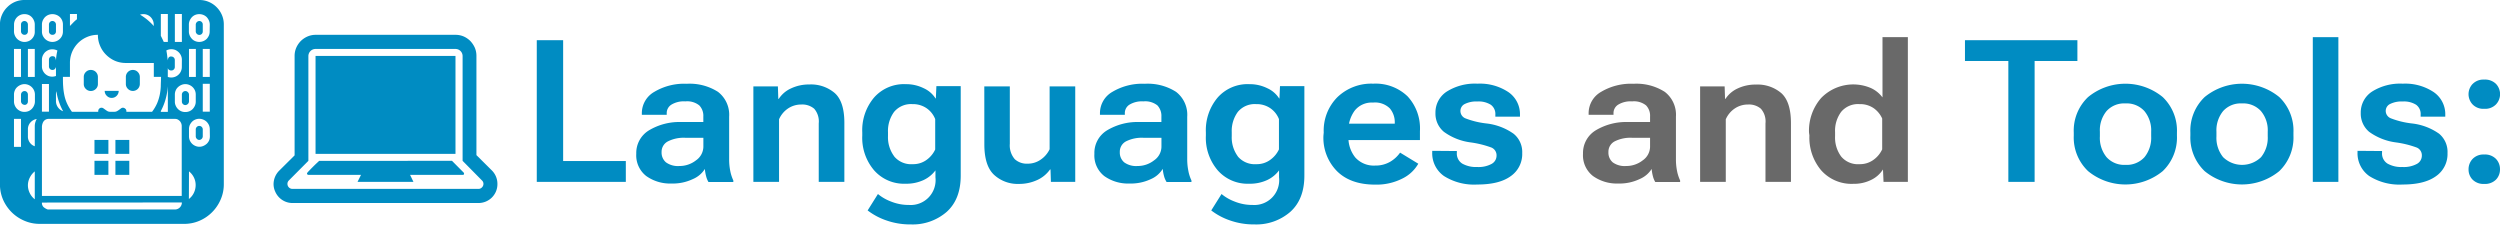 <svg xmlns="http://www.w3.org/2000/svg" viewBox="0 0 502.54 45.13"><defs><style>.cls-1{fill:#008cc2;}.cls-2{fill:#696969;}</style></defs><g id="Livello_2" data-name="Livello 2"><g id="Livello_1-2" data-name="Livello 1"><path class="cls-1" d="M50,37a7.61,7.61,0,0,1-.64,3.12,8.14,8.14,0,0,1-1.72,2.54,8,8,0,0,1-2.54,1.72A7.61,7.61,0,0,1,42,45H13a7.61,7.61,0,0,1-3.12-.64,8.13,8.13,0,0,1-2.55-1.72,8.32,8.32,0,0,1-1.72-2.54A7.77,7.77,0,0,1,5,37v-32A4.78,4.78,0,0,1,5.4,3,4.84,4.84,0,0,1,6.46,1.45,4.84,4.84,0,0,1,8,.39,4.78,4.78,0,0,1,9.94,0H45.07A4.78,4.78,0,0,1,47,.39a4.84,4.84,0,0,1,1.56,1.06A5,5,0,0,1,49.61,3,4.78,4.78,0,0,1,50,4.93ZM7.82,6.32A2.09,2.09,0,0,0,8,7.15a2.15,2.15,0,0,0,.45.66,2.08,2.08,0,0,0,.67.45,1.9,1.9,0,0,0,.83.17,2,2,0,0,0,.82-.17,1.83,1.83,0,0,0,.66-.46,2.16,2.16,0,0,0,.44-.67A2,2,0,0,0,12,6.32V4.93a2,2,0,0,0-.17-.81,2.21,2.21,0,0,0-.44-.68A2,2,0,0,0,10.76,3a2.1,2.1,0,0,0-.82-.16A2,2,0,0,0,9.11,3a2.08,2.08,0,0,0-.67.45A2.12,2.12,0,0,0,8,4.11a2.08,2.08,0,0,0-.17.82Zm0,9.15H9.23V9.84H7.82Zm0,4.91a2.05,2.05,0,0,0,.17.83,2.09,2.09,0,0,0,1.12,1.12,2,2,0,0,0,.83.16,2.1,2.1,0,0,0,.82-.16,2,2,0,0,0,.66-.46,2.21,2.21,0,0,0,.44-.68,2,2,0,0,0,.17-.81V19a2.06,2.06,0,0,0-.17-.81,2.15,2.15,0,0,0-1.11-1.11,2.06,2.06,0,0,0-.81-.17,2,2,0,0,0-.81.17,2.21,2.21,0,0,0-.68.44,1.83,1.83,0,0,0-.46.66,2.11,2.11,0,0,0-.17.82Zm0,9.14H9.23V23.9H7.82ZM9.94,7a.7.7,0,0,1-.5-.2.69.69,0,0,1-.21-.5V4.93a.69.69,0,0,1,1.19-.49.71.71,0,0,1,.2.49V6.32a.73.73,0,0,1-.2.49A.66.66,0,0,1,9.94,7Zm0,14.07a.72.72,0,0,1-.71-.71V19a.74.74,0,0,1,.71-.7.66.66,0,0,1,.48.21.73.73,0,0,1,.2.49v1.41a.71.71,0,0,1-.2.49A.67.67,0,0,1,9.94,21.09ZM12,9.84H10.62v5.63H12Zm.37,14.08a2.14,2.14,0,0,0-1.27.73A2,2,0,0,0,10.62,26v1.4A2,2,0,0,0,11,28.65a2,2,0,0,0,1,.75V25.31A2.87,2.87,0,0,1,12.4,23.92ZM12,34.45a3.8,3.8,0,0,0-1,1.25,3.42,3.42,0,0,0-.38,1.56A3.58,3.58,0,0,0,11,38.83a3.53,3.53,0,0,0,1,1.23Zm29.54,4.93V25.31a1.54,1.54,0,0,0-.1-.51,1.68,1.68,0,0,0-.27-.45,1.81,1.81,0,0,0-.41-.32,1.14,1.14,0,0,0-.51-.13H14.85a1.23,1.23,0,0,0-.82.24,1.3,1.3,0,0,0-.43.58,2.21,2.21,0,0,0-.16.78c0,.28,0,.55,0,.81q0,3.29,0,6.53t0,6.54ZM13.44,6.32a2.08,2.08,0,0,0,.16.83,2.57,2.57,0,0,0,.45.66,2.19,2.19,0,0,0,.67.45,2.09,2.09,0,0,0,1.65,0,2.12,2.12,0,0,0,.68-.45,2.15,2.15,0,0,0,.45-.66,2.08,2.08,0,0,0,.16-.83V4.93a2.07,2.07,0,0,0-.16-.82A2,2,0,0,0,16.37,3a2.21,2.21,0,0,0-1.65,0,2.19,2.19,0,0,0-.67.45,2.51,2.51,0,0,0-.45.68,2.07,2.07,0,0,0-.16.82Zm0,7a2,2,0,0,0,.16.83,2.28,2.28,0,0,0,.46.67,2.24,2.24,0,0,0,.68.45,2.14,2.14,0,0,0,1.52,0V13.44a.9.9,0,0,1-.24.45.66.66,0,0,1-.47.17.68.68,0,0,1-.5-.2.7.7,0,0,1-.2-.5V12a.68.68,0,0,1,.7-.7c.29,0,.47.08.55.25a2,2,0,0,1,.16.61,10.69,10.69,0,0,1,.29-2,2.21,2.21,0,0,0-1-.25,2,2,0,0,0-.83.16,2.62,2.62,0,0,0-.67.45,2.51,2.51,0,0,0-.45.68,2.07,2.07,0,0,0-.16.82Zm0,9.13h1.41V16.88H13.44Zm0,18.27a1.16,1.16,0,0,0,.32.9,2.57,2.57,0,0,0,.85.49.26.26,0,0,0,.14,0H40.16a1.4,1.4,0,0,0,1.41-1.41ZM15.55,7a.68.68,0,0,1-.7-.7V4.93a.7.7,0,0,1,.2-.5.69.69,0,0,1,.5-.21.72.72,0,0,1,.71.71V6.32a.69.69,0,0,1-.21.5A.7.7,0,0,1,15.55,7Zm.8,11.33a2.38,2.38,0,0,0-.09.62v1.41a2.15,2.15,0,0,0,1.44,2,11.82,11.82,0,0,1-.87-2A10.73,10.73,0,0,1,16.35,18.35Zm19.23,4.14a8.54,8.54,0,0,0,1-1.68,9.25,9.25,0,0,0,.53-1.67,11.16,11.16,0,0,0,.22-1.75c0-.6.05-1.24.05-1.92H35.93V12.66H30.3a5.53,5.53,0,0,1-2.19-.44A5.79,5.79,0,0,1,26.33,11a5.52,5.52,0,0,1-1.2-1.79A5.41,5.41,0,0,1,24.69,7a5.46,5.46,0,0,0-2.19.44,5.61,5.61,0,0,0-3.43,5.2v2.81H17.66c0,.69,0,1.34.05,1.93a12.21,12.21,0,0,0,.23,1.73,7.81,7.81,0,0,0,.53,1.66,9.46,9.46,0,0,0,1,1.7h5.29a.32.32,0,0,1,0-.15.64.64,0,0,1,.19-.47.65.65,0,0,1,.47-.2.7.7,0,0,1,.38.13l.39.28a4.17,4.17,0,0,0,.44.29,1.13,1.13,0,0,0,.51.12h.86a1.14,1.14,0,0,0,.52-.12,3.46,3.46,0,0,0,.45-.29l.38-.28a.66.66,0,0,1,.36-.13.76.76,0,0,1,.47.19.58.58,0,0,1,.23.46.45.45,0,0,1,0,.17ZM19.07,5.22l.68-.7a6.4,6.4,0,0,1,.73-.65V2.82H19.07Zm4.21,8.84a1.4,1.4,0,0,1,1.41,1.41v1.41a1.33,1.33,0,0,1-.42,1,1.4,1.4,0,0,1-1,.41,1.38,1.38,0,0,1-1-.41,1.33,1.33,0,0,1-.42-1V15.47a1.37,1.37,0,0,1,.42-1A1.35,1.35,0,0,1,23.28,14.06ZM26.8,28.13v2.8H24v-2.8Zm0,4.2v2.82H24V32.33Zm.68-12.65a1.33,1.33,0,0,1-1-.42,1.32,1.32,0,0,1-.42-1h2.81a1.39,1.39,0,0,1-.41,1A1.37,1.37,0,0,1,27.48,19.68ZM31,28.13v2.8H28.21v-2.8Zm0,4.2v2.82H28.21V32.33Zm.71-18.27a1.33,1.33,0,0,1,1,.42,1.4,1.4,0,0,1,.41,1v1.41a1.4,1.4,0,0,1-1.39,1.39,1.38,1.38,0,0,1-1-.41,1.33,1.33,0,0,1-.42-1V15.47a1.39,1.39,0,0,1,.41-1A1.37,1.37,0,0,1,31.73,14.06Zm4.2-9.13a2,2,0,0,0-.16-.81,2.24,2.24,0,0,0-.45-.68A2.1,2.1,0,0,0,34.65,3a2,2,0,0,0-.81-.16,2.06,2.06,0,0,0-.68.11,11.39,11.39,0,0,1,2.77,2.29ZM37.34,7.2c.21.42.41.83.59,1.23h.82V2.82H37.34Zm0,15.12v.17h1.41V17.33a12.93,12.93,0,0,1-.44,2.56A11.52,11.52,0,0,1,37.34,22.32ZM41.57,12a2,2,0,0,0-.17-.81,2.21,2.21,0,0,0-.46-.68,2.42,2.42,0,0,0-.67-.46,2.07,2.07,0,0,0-.82-.16,2.2,2.2,0,0,0-1,.25c.06.33.12.65.16,1s.08.64.11,1a1.48,1.48,0,0,1,.18-.56.58.58,0,0,1,.54-.22.7.7,0,0,1,.71.7v1.41a.67.67,0,0,1-.21.5.65.65,0,0,1-.5.2.79.79,0,0,1-.45-.13.55.55,0,0,1-.25-.39v1.81a1.92,1.92,0,0,0,.69.12,2.12,2.12,0,0,0,1.5-.61,2,2,0,0,0,.46-.67,2.05,2.05,0,0,0,.17-.83ZM40.16,8.43h1.41V2.82H40.16ZM44.36,19a2.05,2.05,0,0,0-.16-.81,2.15,2.15,0,0,0-.45-.66,2.08,2.08,0,0,0-.67-.45,2,2,0,0,0-1.62,0,2.16,2.16,0,0,0-.67.44,1.83,1.83,0,0,0-.46.66,2,2,0,0,0-.17.82v1.41a1.9,1.9,0,0,0,.17.83,2.08,2.08,0,0,0,.45.67,2,2,0,0,0,1.49.61,2.07,2.07,0,0,0,.82-.16,2,2,0,0,0,.67-.46,2.41,2.41,0,0,0,.44-.68,2,2,0,0,0,.16-.81Zm-2.09,2.12a.69.69,0,0,1-.5-.21.7.7,0,0,1-.2-.5V19a.72.72,0,0,1,.7-.7.68.68,0,0,1,.49.21A.71.71,0,0,1,43,19v1.41a.76.76,0,0,1-.71.71ZM47.18,4.93A2.07,2.07,0,0,0,47,4.11a2.51,2.51,0,0,0-.45-.68A2.12,2.12,0,0,0,45.89,3a2.21,2.21,0,0,0-1.65,0,2,2,0,0,0-.66.46,2.41,2.41,0,0,0-.44.68,2,2,0,0,0-.16.81V6.32a2,2,0,0,0,.16.81,2.36,2.36,0,0,0,.44.67,1.83,1.83,0,0,0,.66.46,2.09,2.09,0,0,0,1.65,0,2.12,2.12,0,0,0,.68-.45A2.57,2.57,0,0,0,47,7.15a2.08,2.08,0,0,0,.16-.83ZM43,15.47h1.38V9.84H43ZM47.18,26a2.15,2.15,0,0,0-.16-.83,2.46,2.46,0,0,0-.45-.67,2.12,2.12,0,0,0-.68-.45,2.08,2.08,0,0,0-.82-.17,2.05,2.05,0,0,0-.83.17,1.83,1.83,0,0,0-.66.46,2.36,2.36,0,0,0-.44.67A2.07,2.07,0,0,0,43,26v1.4a2.07,2.07,0,0,0,.16.82,2.15,2.15,0,0,0,.45.66,2.08,2.08,0,0,0,.67.45,2,2,0,0,0,1.62,0,2.56,2.56,0,0,0,.68-.44,2.18,2.18,0,0,0,.46-.65,2.13,2.13,0,0,0,.16-.84Zm-4.2,14a3.37,3.37,0,0,0,1-1.23,3.57,3.57,0,0,0,.36-1.57A3.41,3.41,0,0,0,44,35.7a3.51,3.51,0,0,0-1-1.25ZM45.07,4.22a.69.69,0,0,1,.5.21.7.7,0,0,1,.2.5V6.32a.68.68,0,0,1-.7.7.68.68,0,0,1-.49-.21.71.71,0,0,1-.22-.49V4.93a.76.76,0,0,1,.71-.71Zm0,21.09a.7.7,0,0,1,.7.71v1.4a.74.74,0,0,1-.7.71.66.66,0,0,1-.49-.22.68.68,0,0,1-.22-.49V26a.68.68,0,0,1,.22-.49A.66.66,0,0,1,45.07,25.31ZM47.18,9.84H45.77v5.63h1.41Zm0,7H45.77v5.61h1.41Z" transform="translate(-5.01 0)"/><path class="cls-1" d="M100.78,31.18l3.11,3.09A3.81,3.81,0,0,1,105,37a3.79,3.79,0,0,1-.3,1.5,3.85,3.85,0,0,1-.81,1.2,3.83,3.83,0,0,1-2.7,1.11H63.83a3.72,3.72,0,0,1-1.5-.3,3.8,3.8,0,0,1-2-2A3.63,3.63,0,0,1,60,37a3.88,3.88,0,0,1,1.12-2.68l3.11-3.09V11.25a4.12,4.12,0,0,1,.33-1.65,4.51,4.51,0,0,1,.9-1.34,4.43,4.43,0,0,1,1.33-.91A4.11,4.11,0,0,1,68.44,7H96.57a4.12,4.12,0,0,1,1.65.33,4.43,4.43,0,0,1,1.33.91,4.92,4.92,0,0,1,.9,1.34,4.12,4.12,0,0,1,.33,1.65Zm.41,6.79a.94.94,0,0,0,.7-.3,1,1,0,0,0,.3-.72.91.91,0,0,0-.3-.68L98,32.33V11.25a1.43,1.43,0,0,0-1.41-1.41H68.44A1.44,1.44,0,0,0,67,11.25V32.33l-3.92,3.94a.94.94,0,0,0-.29.68,1,1,0,0,0,.29.72,1,1,0,0,0,.71.3Zm-5.32-5.64,2.35,2.37a.27.27,0,0,1,.07.2.22.22,0,0,1-.25.25H87.44l.68,1.41H76.88l.7-1.41H67a.25.25,0,0,1-.2-.09.29.29,0,0,1-.08-.18c0-.08.12-.24.35-.48s.48-.5.76-.78.55-.55.82-.8.44-.41.52-.49Zm.7-21.08V30.93H68.44V11.25Z" transform="translate(-5.01 0)"/><path class="cls-1" d="M112.91,8.08h5.3V32.37h12.6v4.19h-17.9Z" transform="translate(-5.01 0)"/><path class="cls-1" d="M135.45,26.21A11.89,11.89,0,0,1,142,24.53h4.39v-1.1a3,3,0,0,0-.81-2.24,3.88,3.88,0,0,0-2.81-.81,4.77,4.77,0,0,0-2.82.67,2,2,0,0,0-.92,1.7v.33h-5v-.37a4.93,4.93,0,0,1,2.48-4.23,11.72,11.72,0,0,1,6.56-1.64,10.56,10.56,0,0,1,6.26,1.62,5.8,5.8,0,0,1,2.25,5V32a11.87,11.87,0,0,0,.22,2.35,8.17,8.17,0,0,0,.62,1.92v.31h-5a4.28,4.28,0,0,1-.47-1.16,8.11,8.11,0,0,1-.25-1.46A5.26,5.26,0,0,1,144.28,36a9.38,9.38,0,0,1-4.28.89,8.25,8.25,0,0,1-5.09-1.51,5.27,5.27,0,0,1-2-4.47A5.31,5.31,0,0,1,135.45,26.21Zm3.44,6.43a4.07,4.07,0,0,0,2.67.73,5.35,5.35,0,0,0,3.36-1.14,3.39,3.39,0,0,0,1.48-2.71V27.7h-3.58a7,7,0,0,0-3.57.73A2.35,2.35,0,0,0,138,30.57,2.56,2.56,0,0,0,138.89,32.64Z" transform="translate(-5.01 0)"/><path class="cls-1" d="M156.45,17.37h4.93l.08,2.5h.1a5.71,5.71,0,0,1,2.46-2.1,8.4,8.4,0,0,1,3.7-.79,7.34,7.34,0,0,1,5.08,1.72q1.94,1.73,1.94,6V36.56h-5.15V24.8a3.9,3.9,0,0,0-.91-2.94,3.7,3.7,0,0,0-2.61-.85,4.73,4.73,0,0,0-2.66.8,5.05,5.05,0,0,0-1.8,2.17V36.56h-5.16Z" transform="translate(-5.01 0)"/><path class="cls-1" d="M181.49,39a9.07,9.07,0,0,0,2.57,1.49,9.52,9.52,0,0,0,3.69.71,5,5,0,0,0,5.3-5.56V34.25a6.32,6.32,0,0,1-2.38,1.94,8.19,8.19,0,0,1-3.61.74,8,8,0,0,1-6.33-2.68,10.06,10.06,0,0,1-2.39-7v-.63a10.16,10.16,0,0,1,2.36-7,8,8,0,0,1,6.38-2.7,7.93,7.93,0,0,1,3.62.82,5.46,5.46,0,0,1,2.37,2.05h.06l.11-2.48h4.89v18q0,4.72-2.8,7.26a10.41,10.41,0,0,1-7.25,2.54,14.35,14.35,0,0,1-4.92-.81,13.06,13.06,0,0,1-3.74-2Zm3.28-7.54A4.44,4.44,0,0,0,188.49,33a4.54,4.54,0,0,0,2.83-.9A5.37,5.37,0,0,0,193,30.05V23.94a4.78,4.78,0,0,0-1.71-2.17,4.84,4.84,0,0,0-2.87-.84,4.42,4.42,0,0,0-3.69,1.57,6.47,6.47,0,0,0-1.22,4.06v.82A6.4,6.4,0,0,0,184.77,31.44Z" transform="translate(-5.01 0)"/><path class="cls-1" d="M202.87,17.37H208V28.91A4.21,4.21,0,0,0,209,32a3.54,3.54,0,0,0,2.55.9,4.51,4.51,0,0,0,2.67-.82A5.2,5.2,0,0,0,216,30V17.37h5.15V36.56h-4.89l-.08-2.49h-.1a6.34,6.34,0,0,1-2.6,2.13,8.66,8.66,0,0,1-3.66.77,7,7,0,0,1-5-1.84c-1.3-1.22-1.94-3.27-1.94-6.12Z" transform="translate(-5.01 0)"/><path class="cls-1" d="M227.53,26.21a11.89,11.89,0,0,1,6.56-1.68h4.38v-1.1a3.08,3.08,0,0,0-.8-2.24,3.93,3.93,0,0,0-2.82-.81,4.81,4.81,0,0,0-2.82.67,2,2,0,0,0-.91,1.7v.33h-5v-.37a4.92,4.92,0,0,1,2.47-4.23,11.74,11.74,0,0,1,6.56-1.64,10.54,10.54,0,0,1,6.26,1.62,5.8,5.8,0,0,1,2.25,5V32a11.86,11.86,0,0,0,.23,2.35,7.73,7.73,0,0,0,.62,1.92v.31h-5A4.28,4.28,0,0,1,239,35.4a8.13,8.13,0,0,1-.26-1.46A5.18,5.18,0,0,1,236.36,36a9.39,9.39,0,0,1-4.29.89A8.22,8.22,0,0,1,227,35.4a5.25,5.25,0,0,1-2-4.47A5.3,5.3,0,0,1,227.53,26.21ZM231,32.64a4.07,4.07,0,0,0,2.67.73A5.33,5.33,0,0,0,237,32.23a3.36,3.36,0,0,0,1.48-2.71V27.7h-3.58a7,7,0,0,0-3.57.73,2.34,2.34,0,0,0-1.22,2.14A2.56,2.56,0,0,0,231,32.64Z" transform="translate(-5.01 0)"/><path class="cls-1" d="M250.56,39a9.07,9.07,0,0,0,2.57,1.49,9.52,9.52,0,0,0,3.69.71,5,5,0,0,0,5.3-5.56V34.25a6.32,6.32,0,0,1-2.38,1.94,8.19,8.19,0,0,1-3.61.74,8,8,0,0,1-6.33-2.68,10.06,10.06,0,0,1-2.39-7v-.63a10.16,10.16,0,0,1,2.36-7,8,8,0,0,1,6.38-2.7,7.93,7.93,0,0,1,3.62.82,5.46,5.46,0,0,1,2.37,2.05h.06l.11-2.48h4.9v18q0,4.72-2.81,7.26a10.41,10.41,0,0,1-7.25,2.54,14.35,14.35,0,0,1-4.92-.81,13.06,13.06,0,0,1-3.74-2Zm3.28-7.54A4.46,4.46,0,0,0,257.56,33a4.54,4.54,0,0,0,2.83-.9,5.37,5.37,0,0,0,1.71-2.07V23.94a4.78,4.78,0,0,0-1.71-2.17,4.84,4.84,0,0,0-2.87-.84,4.42,4.42,0,0,0-3.69,1.57,6.47,6.47,0,0,0-1.22,4.06v.82A6.4,6.4,0,0,0,253.84,31.44Z" transform="translate(-5.01 0)"/><path class="cls-1" d="M271.1,26.64a9.51,9.51,0,0,1,2.76-7.12,9.82,9.82,0,0,1,7.19-2.7,9.27,9.27,0,0,1,6.89,2.53,9.47,9.47,0,0,1,2.5,7v1.8H274.31V24.86h11.07v-.15a4.29,4.29,0,0,0-1-2.93A4.22,4.22,0,0,0,281,20.62a4.36,4.36,0,0,0-3.67,1.61,6.6,6.6,0,0,0-1.26,4.18v1a6.33,6.33,0,0,0,1.38,4.25,5,5,0,0,0,4,1.62,5.8,5.8,0,0,0,3-.76,6.33,6.33,0,0,0,2-1.84l3.66,2.23a7.44,7.44,0,0,1-3.24,3,11.46,11.46,0,0,1-5.45,1.2q-4.91,0-7.64-2.69a9.54,9.54,0,0,1-2.74-7.13Z" transform="translate(-5.01 0)"/><path class="cls-1" d="M297.86,30.36v.33a2.38,2.38,0,0,0,1.09,2.2,5.64,5.64,0,0,0,3,.68,5.49,5.49,0,0,0,2.89-.62,1.88,1.88,0,0,0,1-1.65,1.69,1.69,0,0,0-1-1.63,19.73,19.73,0,0,0-4.25-1.05,11.64,11.64,0,0,1-5.33-2.12,4.74,4.74,0,0,1-1.7-3.79,5,5,0,0,1,2.27-4.3A10.63,10.63,0,0,1,302,16.82a10.32,10.32,0,0,1,6.23,1.7,5.38,5.38,0,0,1,2.32,4.56v.37h-4.95v-.39a2.28,2.28,0,0,0-.91-2A4.59,4.59,0,0,0,302,20.4a5.19,5.19,0,0,0-2.6.53,1.55,1.55,0,0,0-.82,1.37,1.6,1.6,0,0,0,.95,1.47,16.94,16.94,0,0,0,4.31,1.05,11.71,11.71,0,0,1,5.42,2.06A4.72,4.72,0,0,1,311,30.77a5.4,5.4,0,0,1-2.31,4.64q-2.3,1.68-6.71,1.68a11.31,11.31,0,0,1-6.7-1.7,5.58,5.58,0,0,1-2.37-4.76v-.31Z" transform="translate(-5.01 0)"/><path class="cls-2" d="M325.76,26.21a11.89,11.89,0,0,1,6.56-1.68h4.38v-1.1a3,3,0,0,0-.8-2.24,3.88,3.88,0,0,0-2.81-.81,4.77,4.77,0,0,0-2.82.67,2,2,0,0,0-.92,1.7v.33h-5v-.37a4.93,4.93,0,0,1,2.48-4.23,11.72,11.72,0,0,1,6.56-1.64,10.56,10.56,0,0,1,6.26,1.62,5.8,5.8,0,0,1,2.25,5V32a11.87,11.87,0,0,0,.22,2.35,8.17,8.17,0,0,0,.62,1.92v.31h-5a4.28,4.28,0,0,1-.47-1.16,8.11,8.11,0,0,1-.25-1.46A5.26,5.26,0,0,1,334.59,36a9.38,9.38,0,0,1-4.28.89,8.25,8.25,0,0,1-5.09-1.51,5.27,5.27,0,0,1-2-4.47A5.31,5.31,0,0,1,325.76,26.21Zm3.44,6.43a4.07,4.07,0,0,0,2.67.73,5.35,5.35,0,0,0,3.36-1.14,3.38,3.38,0,0,0,1.47-2.71V27.7h-3.57a7,7,0,0,0-3.57.73,2.35,2.35,0,0,0-1.23,2.14A2.56,2.56,0,0,0,329.2,32.64Z" transform="translate(-5.01 0)"/><path class="cls-2" d="M346.76,17.37h4.93l.08,2.5h.09a5.8,5.8,0,0,1,2.47-2.1A8.37,8.37,0,0,1,358,17a7.34,7.34,0,0,1,5.08,1.72q1.93,1.73,1.94,6V36.56H359.9V24.8a3.86,3.86,0,0,0-.92-2.94,3.67,3.67,0,0,0-2.6-.85,4.7,4.7,0,0,0-2.66.8,5.05,5.05,0,0,0-1.8,2.17V36.56h-5.16Z" transform="translate(-5.01 0)"/><path class="cls-2" d="M368.65,26.64a10,10,0,0,1,2.44-6.94,9,9,0,0,1,10-2,6,6,0,0,1,2.33,1.88V7.47h5.1V36.56h-4.89l-.11-2.5h0a5.72,5.72,0,0,1-2.29,2.06,7.72,7.72,0,0,1-3.64.83,8.15,8.15,0,0,1-6.5-2.72,10.19,10.19,0,0,1-2.36-7Zm6.47,4.83A4.38,4.38,0,0,0,378.8,33a4.58,4.58,0,0,0,2.85-.9,5.33,5.33,0,0,0,1.71-2.08V23.82a5.16,5.16,0,0,0-1.69-2.06,4.8,4.8,0,0,0-2.87-.83,4.4,4.4,0,0,0-3.68,1.55,6.36,6.36,0,0,0-1.23,4.08v.82A6.41,6.41,0,0,0,375.12,31.47Z" transform="translate(-5.01 0)"/><path class="cls-1" d="M400,8.08h22.6v4.18H414v24.3h-5.28V12.26H400Z" transform="translate(-5.01 0)"/><path class="cls-1" d="M421.87,26.64a9.29,9.29,0,0,1,2.88-7.13,11.83,11.83,0,0,1,15,0,9.31,9.31,0,0,1,2.86,7.13v.63a9.33,9.33,0,0,1-2.86,7.13,11.83,11.83,0,0,1-15,0,9.31,9.31,0,0,1-2.88-7.13Zm5.25.78a6.11,6.11,0,0,0,1.34,4.17,4.76,4.76,0,0,0,3.8,1.55,4.81,4.81,0,0,0,3.83-1.55,6.18,6.18,0,0,0,1.34-4.19v-.92a6.07,6.07,0,0,0-1.36-4.15,4.81,4.81,0,0,0-3.81-1.54,4.75,4.75,0,0,0-3.8,1.54,6.06,6.06,0,0,0-1.34,4.15Z" transform="translate(-5.01 0)"/><path class="cls-1" d="M445.31,26.64a9.32,9.32,0,0,1,2.87-7.13,11.84,11.84,0,0,1,15,0,9.34,9.34,0,0,1,2.85,7.13v.63a9.36,9.36,0,0,1-2.85,7.13,11.84,11.84,0,0,1-15,0,9.33,9.33,0,0,1-2.87-7.13Zm5.24.78a6.16,6.16,0,0,0,1.34,4.17,5.47,5.47,0,0,0,7.63,0,6.18,6.18,0,0,0,1.34-4.19v-.92a6,6,0,0,0-1.36-4.15,4.81,4.81,0,0,0-3.81-1.54,4.75,4.75,0,0,0-3.8,1.54,6.11,6.11,0,0,0-1.34,4.15Z" transform="translate(-5.01 0)"/><path class="cls-1" d="M469.92,7.47h5.14V36.56h-5.14Z" transform="translate(-5.01 0)"/><path class="cls-1" d="M483.84,30.36v.33a2.39,2.39,0,0,0,1.1,2.2,5.63,5.63,0,0,0,3,.68,5.51,5.51,0,0,0,2.9-.62,1.88,1.88,0,0,0,1-1.65,1.69,1.69,0,0,0-1-1.63,19.71,19.71,0,0,0-4.26-1.05,11.74,11.74,0,0,1-5.33-2.12,4.77,4.77,0,0,1-1.69-3.79,5,5,0,0,1,2.27-4.3A10.59,10.59,0,0,1,488,16.82a10.32,10.32,0,0,1,6.23,1.7,5.38,5.38,0,0,1,2.32,4.56v.37h-4.95v-.39a2.28,2.28,0,0,0-.91-2A4.59,4.59,0,0,0,488,20.4a5.19,5.19,0,0,0-2.6.53,1.55,1.55,0,0,0-.82,1.37,1.6,1.6,0,0,0,1,1.47,16.94,16.94,0,0,0,4.31,1.05,11.71,11.71,0,0,1,5.42,2.06A4.75,4.75,0,0,1,497,30.77a5.4,5.4,0,0,1-2.31,4.64c-1.54,1.12-3.77,1.68-6.71,1.68a11.35,11.35,0,0,1-6.71-1.7,5.6,5.6,0,0,1-2.36-4.76v-.31Z" transform="translate(-5.01 0)"/><path class="cls-1" d="M502.06,16.87a3,3,0,0,1,2.3-.87,3.12,3.12,0,0,1,2.38.86,3,3,0,0,1,0,4.13,3,3,0,0,1-2.34.88,3,3,0,0,1-2.35-.87,3,3,0,0,1,0-4.13Zm0,15.06a3,3,0,0,1,2.3-.87,3.09,3.09,0,0,1,2.38.88,3,3,0,0,1,.81,2.1,2.92,2.92,0,0,1-.81,2.07,3.1,3.1,0,0,1-2.36.86,3.06,3.06,0,0,1-2.33-.85,2.87,2.87,0,0,1-.82-2.08A3,3,0,0,1,502.06,31.93Z" transform="translate(-5.01 0)"/></g></g></svg>